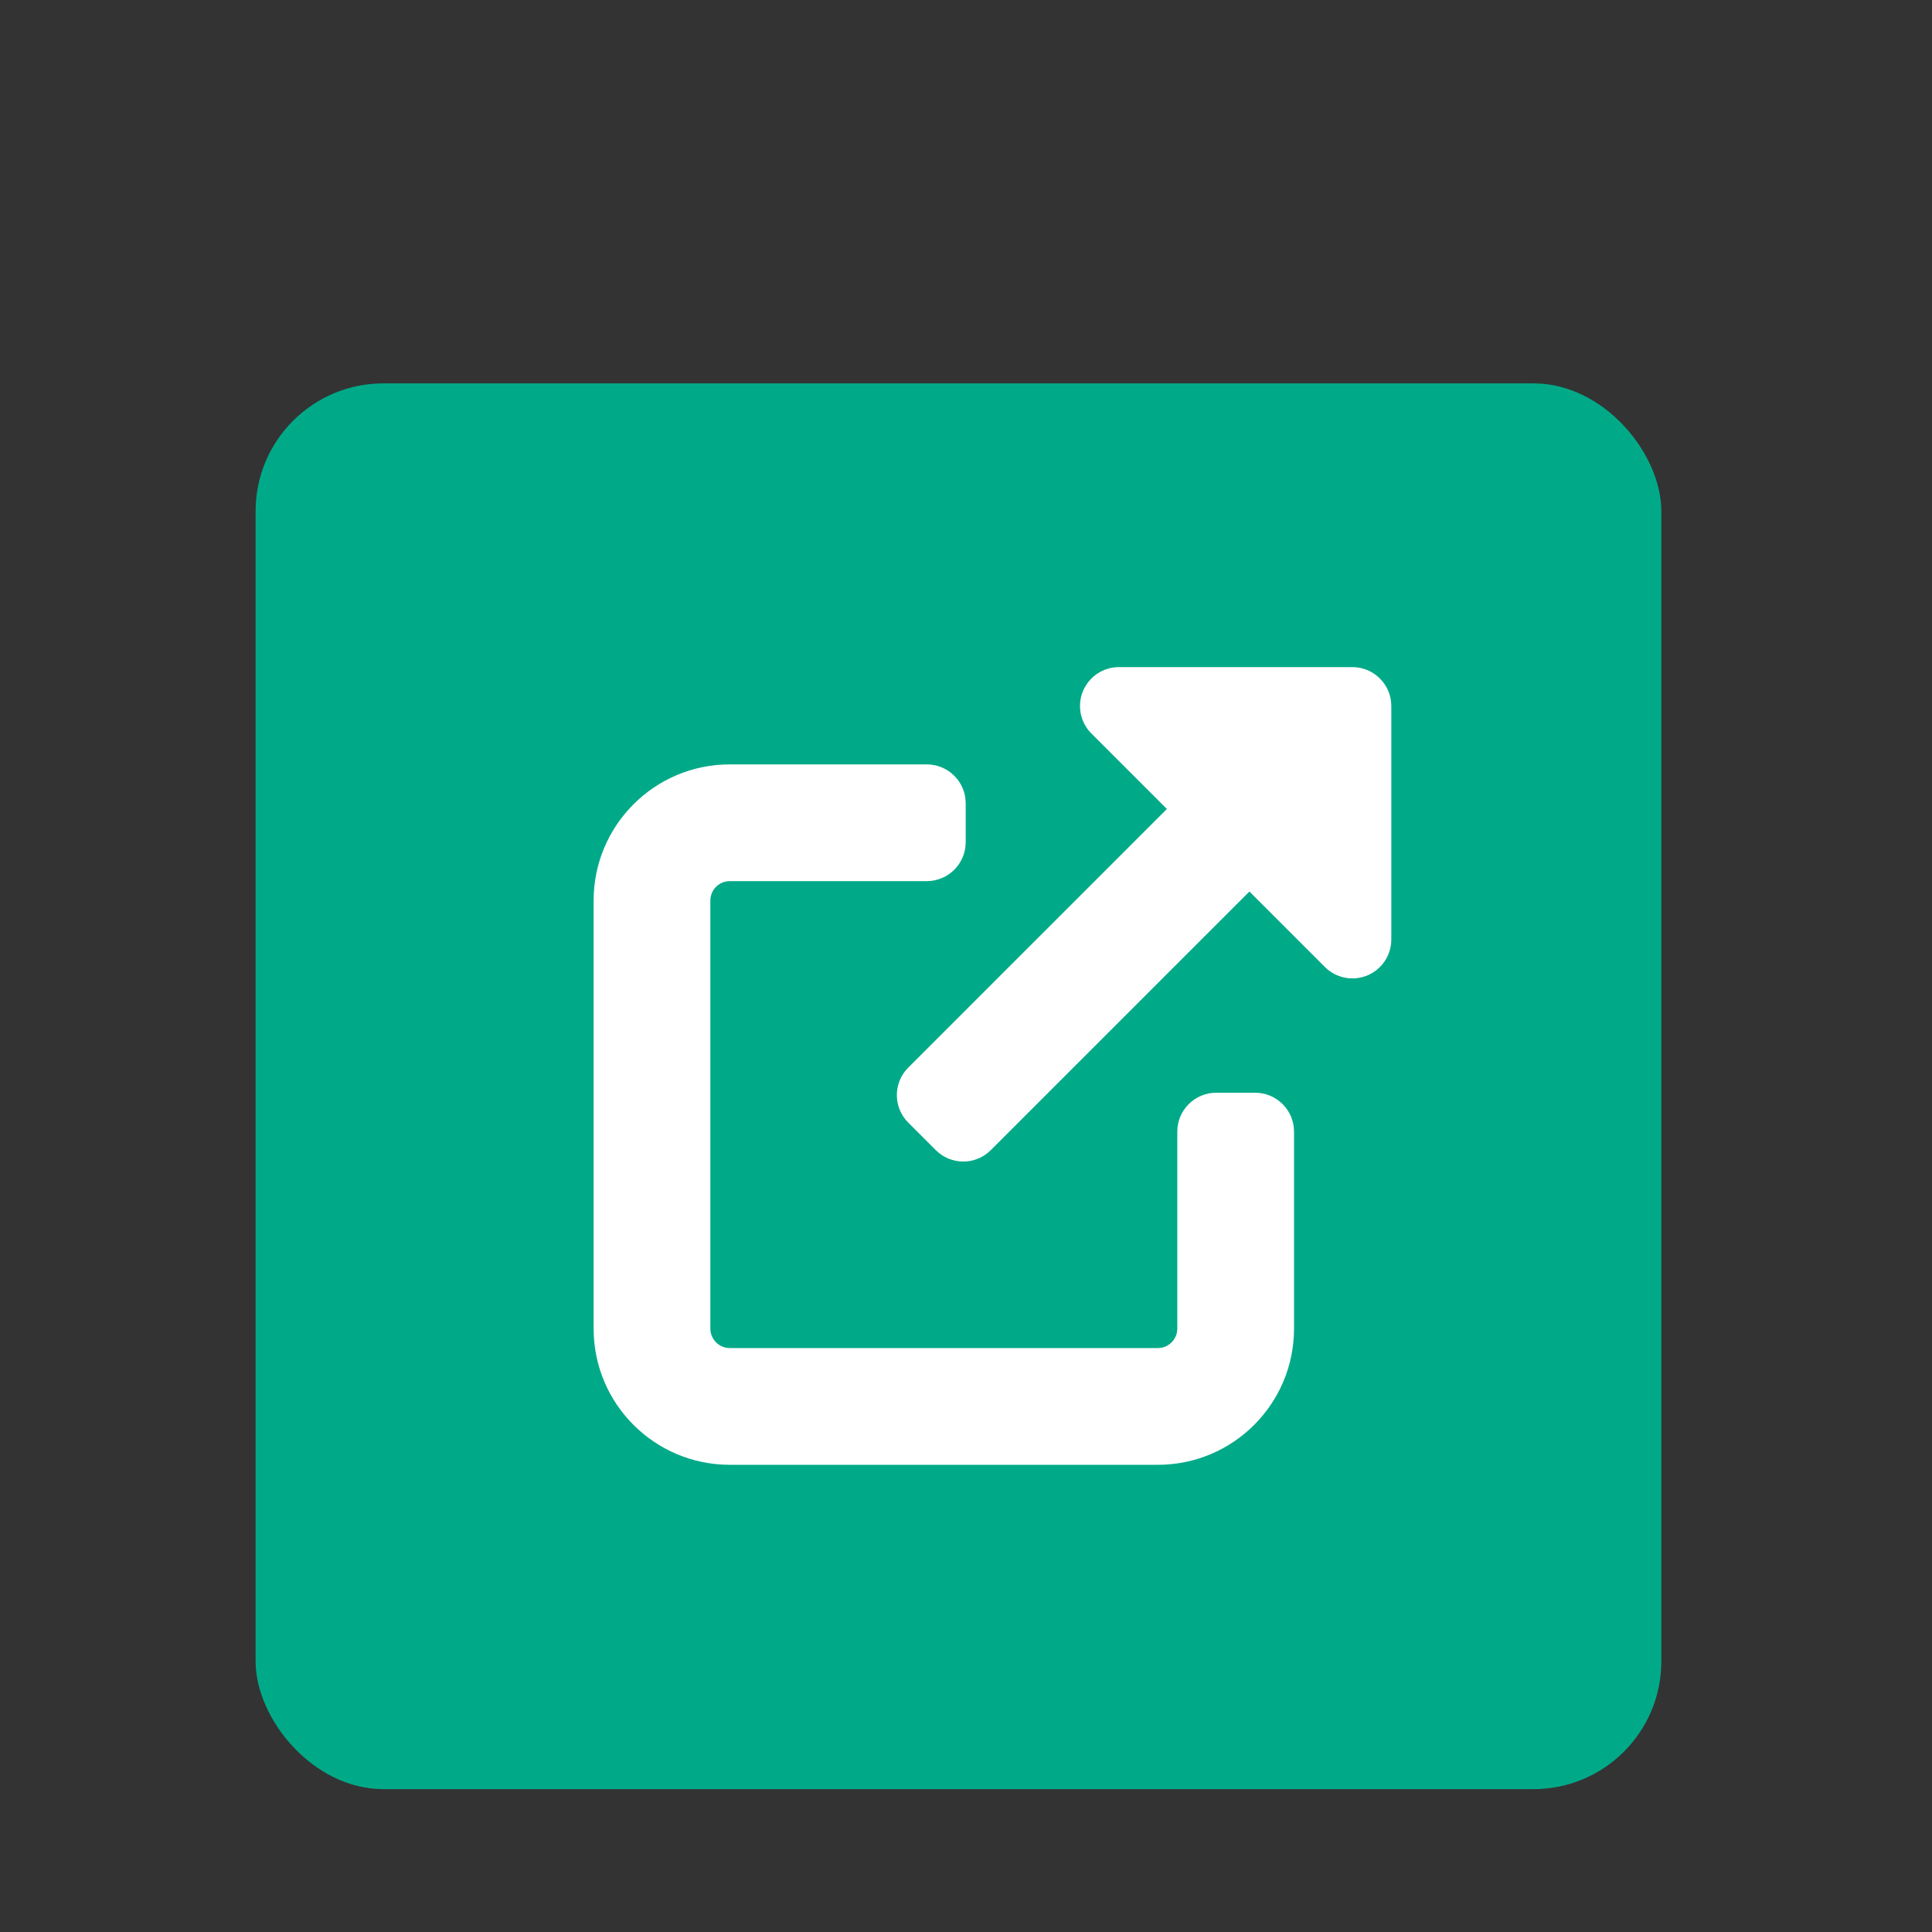 <?xml version="1.0" encoding="UTF-8" standalone="no"?>
<!-- Created with Inkscape (http://www.inkscape.org/) -->

<svg
   width="64mm"
   height="64mm"
   viewBox="0 0 64 64"
   version="1.1"
   id="svg5"
   inkscape:export-filename="../../../Descargas/firefox/audio.svg"
   inkscape:export-xdpi="12.739812"
   inkscape:export-ydpi="12.739812"
   inkscape:version="1.2.2 (b0a8486, 2022-12-01)"
   sodipodi:docname="MorePointsIcons.svg"
   xml:space="preserve"
   xmlns:inkscape="http://www.inkscape.org/namespaces/inkscape"
   xmlns:sodipodi="http://sodipodi.sourceforge.net/DTD/sodipodi-0.dtd"
   xmlns="http://www.w3.org/2000/svg"
   xmlns:svg="http://www.w3.org/2000/svg"><rect x="0" y="0" width="64" height="64" fill="#333333" stroke="none"/><sodipodi:namedview
     id="namedview7"
     pagecolor="#ffffff"
     bordercolor="#999999"
     borderopacity="1"
     inkscape:showpageshadow="0"
     inkscape:pageopacity="0"
     inkscape:pagecheckerboard="0"
     inkscape:deskcolor="#d1d1d1"
     inkscape:document-units="mm"
     showgrid="true"
     inkscape:zoom="0.97102975"
     inkscape:cx="93.200028"
     inkscape:cy="122.0354"
     inkscape:window-width="1366"
     inkscape:window-height="713"
     inkscape:window-x="0"
     inkscape:window-y="33"
     inkscape:window-maximized="1"
     inkscape:current-layer="layer1"><inkscape:grid
       type="xygrid"
       id="grid132"
       spacingx="4.233"
       spacingy="4.233" /></sodipodi:namedview><defs
     id="defs2" /><g
     inkscape:label="Capa 1"
     inkscape:groupmode="layer"
     id="layer1"><rect
       style="fill:#00aa88;fill-opacity:1;stroke-width:0.555"
       id="rect1343-6"
       width="46.567"
       height="46.567"
       x="8.467"
       y="12.7"
       ry="4.233" /><g
       id="g984"
       style="fill:#ffffff;fill-opacity:1"
       transform="translate(0.529,-1.588)"><g
         id="SVGRepo_bgCarrier"
         stroke-width="0"
         transform="matrix(1.289,0,0,1.289,17.202,21.109)"
         style="fill:#ffffff;fill-opacity:1" /><g
         id="SVGRepo_tracerCarrier"
         stroke-linecap="round"
         stroke-linejoin="round"
         transform="matrix(1.289,0,0,1.289,17.202,21.109)"
         style="fill:#ffffff;fill-opacity:1" /><g
         id="SVGRepo_iconCarrier"
         transform="matrix(1.289,0,0,1.289,17.202,21.109)"
         style="fill:#ffffff;fill-opacity:1"><path
           d="m 20.293,9.707 c 0.286,0.286 0.716,0.372 1.09,0.217 C 21.756,9.769 22,9.404 22,9 v -6 c 0,-0.552 -0.448,-1 -1,-1 h -6 c -0.405,0 -0.769,0.244 -0.924,0.617 -0.155,0.374 -0.069,0.804 0.217,1.09 l 1.939,1.939 -6.646,6.646 c -0.391,0.391 -0.391,1.024 0,1.414 l 0.707,0.707 c 0.391,0.391 1.024,0.391 1.414,0 l 6.646,-6.646 z"
           fill="#000000"
           id="path408"
           style="fill:#ffffff;fill-opacity:1" /><path
           d="m 4.5,8 c 0,-0.276 0.224,-0.5 0.5,-0.5 h 5.062 c 0.552,0 1,-0.448 1,-1 v -1 c 0,-0.552 -0.448,-1 -1,-1 H 5 c -1.933,0 -3.5,1.567 -3.5,3.5 V 19 c 0,1.933 1.567,3.5 3.5,3.5 h 11 c 1.933,0 3.5,-1.567 3.5,-3.5 v -5.062 c 0,-0.552 -0.448,-1 -1,-1 h -1 c -0.552,0 -1,0.448 -1,1 v 5.062 c 0,0.276 -0.224,0.5 -0.5,0.5 H 5 c -0.276,0 -0.5,-0.224 -0.5,-0.5 z"
           fill="#000000"
           id="path410"
           style="fill:#ffffff;fill-opacity:1" /></g></g></g></svg>
